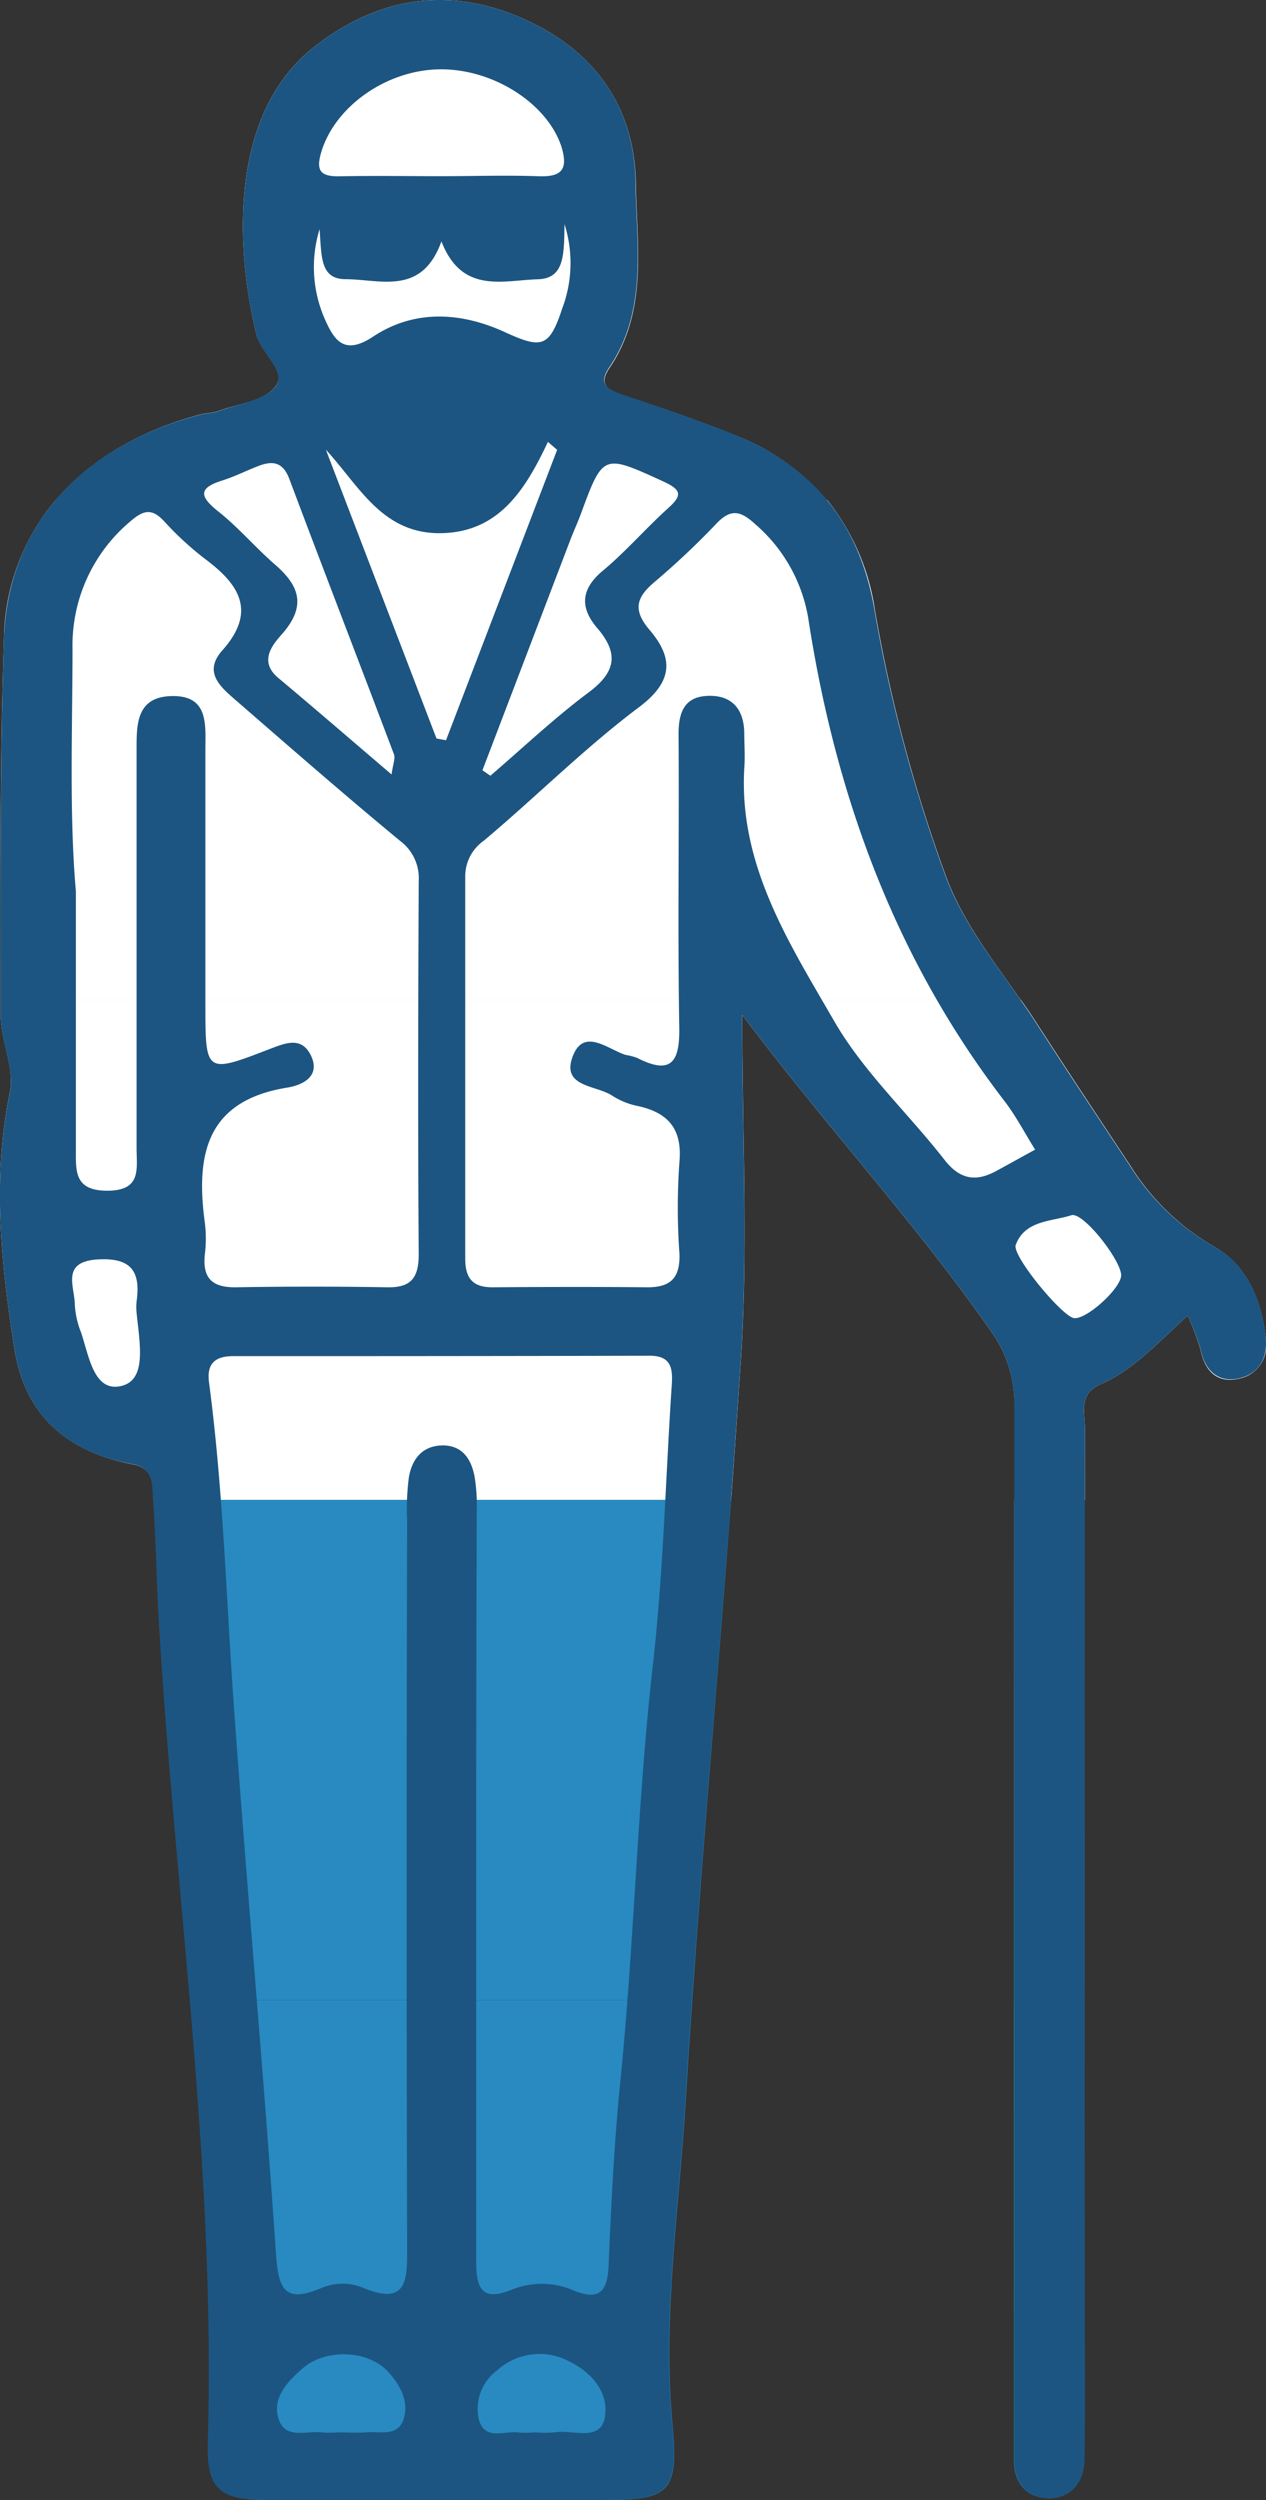 <svg xmlns="http://www.w3.org/2000/svg" viewBox="0 0 159.52 314.86"><rect x="0" y="0" width="159.52" height="314.86" fill="#333333" stroke="none"/><defs><style>.cls-1{fill:#288AC1;}.cls-2{fill:#fff;}.cls-3{fill:#1c5581;}</style></defs><title>5_40</title><g id="Capa_2" data-name="Capa 2"><g id="Layer_1" data-name="Layer 1"><path class="cls-1" d="M75.75,314.85h0Z"/><path class="cls-2" d="M92.49,54.75c-4.61-1.85-9.33-3.44-14-5-1.8-.62-3.15-1.24-1.7-3.39,4.89-7.22,3.44-15.41,3.33-23.3C79.93,12.5,73.93,5.48,64.69,1.84,55.83-1.64,47.22-.16,39.47,6c-10.69,8.51-9.78,25.41-7.16,36.15.57,2.33,3.89,4.5,2.44,6.46s-4.68,2.19-7.16,3.13c-.77.28-1.65.27-2.45.48C17.42,54.29,11.25,58,7,63h97.18A28.55,28.55,0,0,0,92.49,54.75Z"/><path class="cls-2" d="M.09,125.94H128.62c-3.5-5-7.32-9.92-9.38-15.47a191.45,191.45,0,0,1-9-33.66,28.9,28.9,0,0,0-6-13.84H7A27.67,27.67,0,0,0,.5,80.37C0,95.55.06,110.75.09,125.94Z"/><path class="cls-2" d="M153,157a30.21,30.21,0,0,1-10.58-10.22c-3.92-5.93-7.86-11.85-11.72-17.82q-1-1.55-2.07-3.06H.09v1.91c0,3.27,1.78,6.73,1.15,9.78C-1,148.45.14,159.12,1.8,169.76c1.29,8.29,6.37,13,14.93,14.65,2.65.5,2.47,2.48,2.59,4.14,0,.12,0,.24,0,.36H92.12q.67-9,1.26-18.09c.88-13.9.15-27.9.15-43,10.68,14.19,21.93,26.31,31.38,39.88a15.62,15.62,0,0,1,2.9,9.64c0,3.87,0,7.73,0,11.59h8.9c0-3,0-6,0-9,0-2-.86-4.38,1.95-5.6,4.19-1.82,7.21-5.23,11-8.65a34.2,34.2,0,0,1,1.61,4.29c.56,2.75,2.15,4.29,4.89,3.64a4.17,4.17,0,0,0,3.36-4.41,8,8,0,0,0-.07-1C158.86,163.62,157.17,159.37,153,157Z"/><path class="cls-1" d="M127.76,251.88h8.92q0-31.49,0-63h-8.9Q127.76,220.4,127.76,251.88Z"/><path class="cls-1" d="M24,251.88H87.23c1.45-21,3.33-42,4.89-63H19.34c.37,5.53.45,11.08.8,16.62C21.11,221,22.66,236.43,24,251.88Z"/><path class="cls-1" d="M84.74,305.35c-1.27-13.73.86-27.29,1.67-40.88q.38-6.3.82-12.59H24c1.57,18.53,2.8,37.09,2.26,55.75-.16,5.82,1.45,7.2,7.52,7.21H75.82C84.32,314.84,85.53,314,84.74,305.35Z"/><path class="cls-1" d="M127.76,305.82c0,1.34,0,2.67,0,4,0,3.05,1.79,4.85,4.59,4.78,2.54-.07,4.17-2,4.26-4.67.1-3,.06-6,.06-9V251.88h-8.92Z"/><path class="cls-3" d="M149.66,165.68c-3.79,3.42-6.81,6.83-11,8.65-2.81,1.22-1.95,3.6-1.95,5.6q-.08,60.51,0,121c0,3,0,6-.06,9-.09,2.71-1.72,4.6-4.26,4.67-2.8.07-4.57-1.73-4.59-4.78,0-1.33,0-2.66,0-4q0-64.24,0-128.5a15.62,15.62,0,0,0-2.9-9.64c-9.45-13.57-20.7-25.69-31.38-39.88,0,15.12.73,29.12-.15,43-2,31.24-5.11,62.41-7,93.65-.81,13.59-2.94,27.15-1.67,40.88.79,8.65-.42,9.5-9,9.5q-21,0-42,0c-6.07,0-7.68-1.39-7.52-7.21,1-34.22-4-68.08-6.09-102.1-.36-5.66-.43-11.33-.82-17-.12-1.66.06-3.64-2.59-4.14C8.17,182.8,3.09,178.05,1.8,169.76.14,159.12-1,148.45,1.24,137.63c.63-3-1.15-6.51-1.15-9.78C.07,112,0,96.18.5,80.37,1,66.29,10.16,56.22,25.14,52.24c.8-.21,1.68-.2,2.45-.48,2.48-.94,5.81-1.31,7.16-3.13s-1.87-4.13-2.44-6.46C29.69,31.43,28.78,14.53,39.47,6,47.22-.16,55.83-1.64,64.69,1.84,73.93,5.48,79.93,12.5,80.08,23c.11,7.89,1.56,16.08-3.33,23.3-1.45,2.15-.1,2.77,1.7,3.39,4.71,1.6,9.43,3.19,14,5,10,4,15.87,11.28,17.73,22.06a191.45,191.45,0,0,0,9,33.66c2.47,6.67,7.5,12.41,11.45,18.53,3.86,6,7.8,11.89,11.72,17.82A30.21,30.21,0,0,0,153,157c4.18,2.33,5.87,6.58,6.46,11.2.34,2.64-.69,4.76-3.29,5.37s-4.33-.89-4.89-3.64A34.2,34.2,0,0,0,149.66,165.68ZM60,236.34c0,16.16,0,32.31,0,48.47,0,3.5.81,5.08,4.61,3.48a10.13,10.13,0,0,1,7.81.21c3.07,1.21,4.12.07,4.26-3.11.33-7.81.71-15.64,1.5-23.42,1.75-17.39,2.11-34.88,4.08-52.26,1.34-11.73,1.6-23.58,2.39-35.38.14-2.11-.16-3.6-2.78-3.6q-26.22.06-52.46.05c-2.24,0-3.4.87-3.07,3.33,1.78,13.39,2.15,26.88,3.1,40.32,1.64,23.08,3.75,46.12,5.32,69.2.31,4.61,1,6.55,5.89,4.44a6.82,6.82,0,0,1,4.89-.05c5.83,2.49,5.77-.89,5.76-5.08q-.12-45.72,0-91.44a31.26,31.26,0,0,1,.22-5.48c.41-2.29,1.7-4,4.34-4,2.45.05,3.5,1.76,3.92,3.83a22.21,22.21,0,0,1,.29,4.47Q60,213.35,60,236.34Zm70.43-91.56c-1.31-2.1-2.38-4.16-3.77-6-13.88-18-21.4-38.65-24.83-61A20,20,0,0,0,95.15,66c-1.91-1.76-3.14-1.92-4.94,0a97.58,97.58,0,0,1-7.62,7.19c-2.27,1.9-3,3.46-.79,6.08,3,3.49,3.14,6.46-1.26,9.77-6.87,5.15-13,11.31-19.59,16.84a5.48,5.48,0,0,0-2.33,4.59q0,24,0,48c0,2.51.93,3.66,3.49,3.64,6.5-.05,13-.06,19.5,0,3,0,4.11-1.29,4-4.27a80.11,80.11,0,0,1,0-11.49c.37-4.11-1.35-6.2-5.17-7.05A9.43,9.43,0,0,1,77.17,138c-2-1.35-6.35-1.08-5.07-4.79,1.35-3.9,4.37-1.14,6.7-.37a8.32,8.32,0,0,1,1.45.37c4.22,2.15,5.41.67,5.34-3.77-.21-12.33,0-24.67-.09-37,0-2.67.69-4.71,3.71-4.81s4.53,1.68,4.57,4.68c0,1.49.12,3,0,4.49-.69,12.18,5.68,22,11.33,31.79,3.68,6.38,9.32,11.6,13.9,17.47,1.91,2.45,3.91,2.81,6.47,1.43C127.11,146.61,128.7,145.72,130.42,144.78ZM9.56,112.22c0,11.49,0,22,0,32.47,0,2.79-.22,5.24,3.93,5.26,4.37,0,3.72-2.72,3.72-5.35q0-25,0-49.94c0-3.2-.16-6.88,4.36-7,4.73-.14,4.32,3.54,4.31,6.76q0,16,0,32c0,8.78,0,8.81,8.09,5.69,2-.76,4-1.62,5.2.79,1.31,2.73-1.19,3.78-3,4.07-10.22,1.65-11.51,8.5-10.36,17a16.14,16.14,0,0,1,0,4c-.32,3,.93,4.19,3.95,4.14q9.49-.16,19,0c3,.07,4-1.15,4-4.14-.11-15.65-.07-31.31,0-47a5.86,5.86,0,0,0-2.35-5.08c-7-5.78-13.88-11.79-20.76-17.76-1.91-1.66-4.06-3.5-1.64-6.22,4.38-4.91,2.14-8.33-2.21-11.55a39.57,39.57,0,0,1-5.13-4.73c-1.47-1.56-2.49-1.47-4.14-.06A20.36,20.36,0,0,0,9.14,81.76C9.12,92.25,8.73,102.74,9.56,112.22ZM55,93l1.2.22,14-36.57-1.16-1c-2.8,5.93-6.09,11.27-13.26,11.49-7.57.23-10.48-5.91-14.72-10.51Zm.32-70.81c4.14,0,8.29-.14,12.43,0,2.94.13,3.89-.75,3-3.69-1.74-5.4-8.51-9.82-15.27-9.77S42.29,13.38,40.53,19c-.81,2.58-.12,3.25,2.34,3.2C47,22.12,51.15,22.18,55.29,22.19ZM49.34,97.53c.18-1.36.49-2,.3-2.54C45.27,83.42,40.8,71.88,36.45,60.3c-.8-2.12-2.09-2.31-3.88-1.62-1.54.59-3,1.34-4.6,1.84-3,.95-2.81,2-.53,3.84,2.55,2,4.72,4.57,7.19,6.72,3.1,2.67,4,5.21.95,8.72-1.13,1.28-3.08,3.42-.52,5.57C39.7,89.25,44.27,93.21,49.34,97.53ZM60.79,97l1,.69c4.11-3.53,8.06-7.27,12.39-10.5,3.44-2.57,3.81-4.91,1.07-8.1-2.18-2.55-2.1-4.89.72-7.23s5.4-5.32,8.22-7.87c1.79-1.61,1.7-2.29-.59-3.35C76,57.17,76,57.1,73.2,64.69c-.4,1.09-.89,2.14-1.31,3.23ZM40.27,28.85A16.27,16.27,0,0,0,41,40.34c1.2,2.7,2.5,4.36,6,2.06,5.25-3.48,11.13-3.1,16.67-.55,4.59,2.1,5.56,1.9,7.17-3a16.18,16.18,0,0,0,.29-10.62c-.06,3.88,0,6.84-3.36,6.94-4.44.13-9.56,1.88-12.15-4.77-2.46,6.85-7.64,4.79-12,4.76C40.34,35.19,40.52,32.37,40.27,28.85ZM67.42,306.31a14.77,14.77,0,0,0,2.49,0c2.24-.4,5.82,1.3,6.32-2s-2-5.89-5.11-7.22a7.92,7.92,0,0,0-8.43,1.37,6.05,6.05,0,0,0-2.36,6.2c.75,2.8,3.3,1.38,5.1,1.68A13.2,13.2,0,0,0,67.42,306.31Zm-24.73,0c1.15,0,2.31.08,3.46,0,1.71-.16,4,.6,4.71-1.68s-.49-4.3-1.88-5.87c-2.52-2.85-7.95-3.05-10.88-.48-1.86,1.63-3.85,3.67-3,6.34s3.63,1.41,5.6,1.71A14.52,14.52,0,0,0,42.69,306.31ZM135.4,166c1.65.07,5.83-3.77,5.87-5.39,0-1.88-4.79-8.05-6.28-7.57-2.52.8-5.83.62-7,3.72C127.44,158.11,134,166,135.4,166Zm-118.18-.59a7.2,7.2,0,0,1,0-1.6c.51-3.75-.75-5.44-4.86-5.21-4.75.27-2.93,3.42-2.93,5.76a11.18,11.18,0,0,0,.76,3.38c1,2.87,1.57,7.5,4.95,6.83S17.63,169.43,17.22,165.42Z"/></g></g></svg>